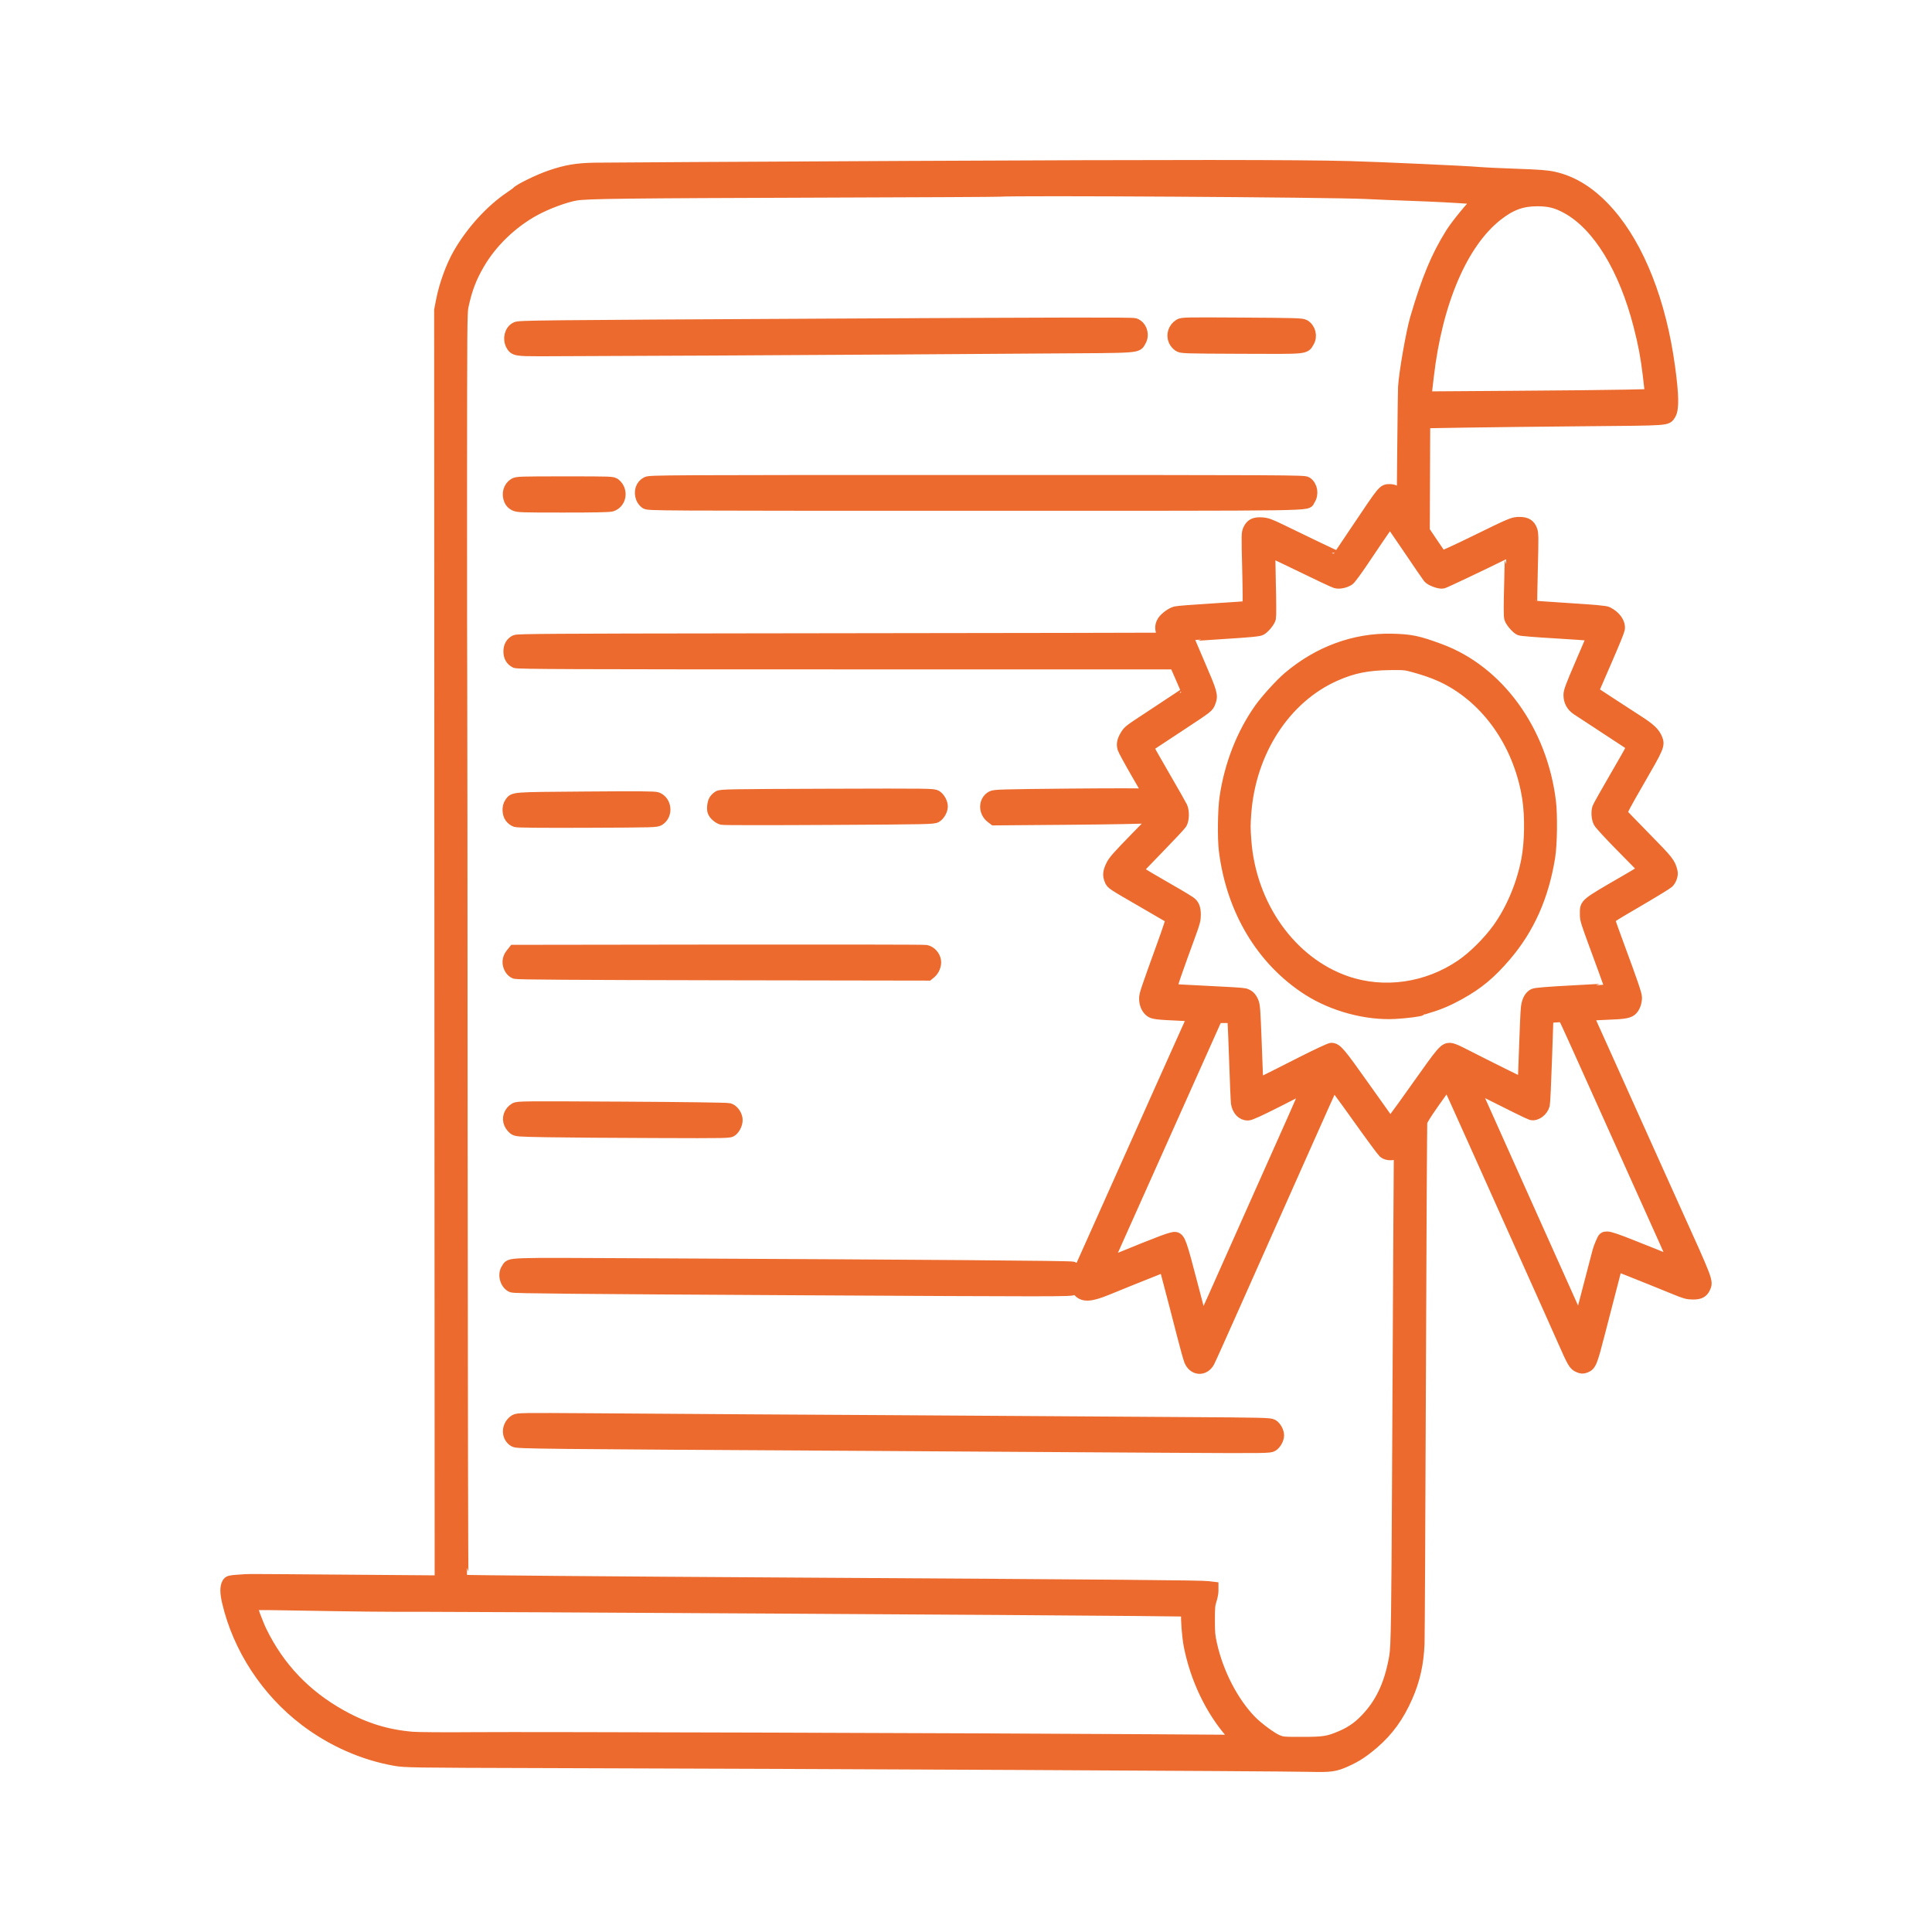 <svg width="64" height="64" viewBox="0 0 64 64" fill="none" xmlns="http://www.w3.org/2000/svg">
<mask id="path-1-outside-1_1424_31882" maskUnits="userSpaceOnUse" x="6.5" y="4.5" width="51" height="55" fill="black">
<rect fill="white" x="6.5" y="4.5" width="51" height="55"/>
<path fill-rule="evenodd" clip-rule="evenodd" d="M7.554 53.065C7.91 54.588 8.843 56.015 10.115 56.981C10.999 57.653 12.042 58.114 13.088 58.297C13.421 58.355 13.596 58.358 17.92 58.37C27.406 58.396 42.241 58.469 43.385 58.495C44.092 58.512 44.222 58.493 44.599 58.322C44.929 58.172 45.155 58.024 45.489 57.738C45.971 57.324 46.319 56.842 46.601 56.197C46.844 55.642 46.965 55.099 46.99 54.446C46.998 54.246 47.018 50.299 47.035 45.675C47.051 41.05 47.072 37.221 47.082 37.166C47.093 37.099 47.237 36.87 47.523 36.465C47.886 35.95 47.951 35.871 47.979 35.912C47.996 35.939 48.425 36.886 48.931 38.017C49.437 39.148 49.931 40.251 50.029 40.466C50.127 40.682 50.419 41.334 50.679 41.916C50.938 42.497 51.236 43.163 51.342 43.395C51.447 43.627 51.644 44.069 51.779 44.376C52.116 45.14 52.155 45.207 52.296 45.268C52.39 45.309 52.429 45.312 52.502 45.285C52.688 45.215 52.711 45.16 52.986 44.09C53.127 43.541 53.264 43.012 53.291 42.912C53.318 42.812 53.377 42.581 53.424 42.399C53.546 41.916 53.546 41.915 53.586 41.926C53.606 41.931 53.807 42.009 54.034 42.1C54.26 42.19 54.594 42.324 54.776 42.397C54.959 42.47 55.281 42.601 55.492 42.688C55.824 42.825 55.904 42.847 56.076 42.848C56.298 42.85 56.394 42.801 56.462 42.652C56.556 42.446 56.562 42.463 55.439 39.983C55.327 39.734 55.097 39.225 54.929 38.851C54.761 38.477 54.376 37.621 54.073 36.949C53.771 36.276 53.374 35.393 53.191 34.986C53.008 34.58 52.796 34.108 52.719 33.939L52.58 33.631L52.65 33.616C52.689 33.608 52.948 33.592 53.225 33.582C53.837 33.56 53.975 33.534 54.07 33.42C54.146 33.331 54.193 33.185 54.193 33.042C54.193 32.944 54.053 32.534 53.611 31.34C53.45 30.904 53.311 30.515 53.303 30.477C53.288 30.41 53.344 30.372 54.234 29.853C54.754 29.549 55.214 29.268 55.255 29.229C55.341 29.146 55.398 28.98 55.374 28.881C55.305 28.597 55.26 28.539 54.486 27.752C54.069 27.327 53.718 26.962 53.704 26.941C53.686 26.912 53.853 26.601 54.283 25.858C54.935 24.731 54.957 24.68 54.869 24.469C54.792 24.284 54.642 24.142 54.271 23.904C53.917 23.677 52.783 22.937 52.764 22.92C52.751 22.909 52.776 22.849 53.228 21.814C53.436 21.336 53.615 20.899 53.624 20.842C53.657 20.645 53.508 20.431 53.245 20.296C53.183 20.264 52.831 20.232 51.947 20.176C51.281 20.134 50.73 20.094 50.723 20.087C50.717 20.079 50.725 19.537 50.742 18.881C50.769 17.805 50.768 17.677 50.729 17.567C50.668 17.393 50.557 17.324 50.338 17.324C50.123 17.324 50.119 17.325 48.798 17.971C48.231 18.248 47.758 18.464 47.747 18.45C47.736 18.437 47.6 18.238 47.445 18.009L47.164 17.592L47.171 15.79L47.178 13.988L48.557 13.965C49.315 13.953 51.1 13.932 52.522 13.92C55.343 13.895 55.198 13.905 55.317 13.722C55.425 13.556 55.417 13.092 55.29 12.161C55.001 10.027 54.285 8.201 53.293 7.067C52.726 6.419 52.121 6.028 51.461 5.884C51.24 5.836 50.983 5.816 50.222 5.79C49.694 5.772 49.127 5.744 48.962 5.729C48.61 5.695 45.63 5.56 44.711 5.536C42.952 5.489 38.946 5.488 30.044 5.531C24.662 5.557 20.007 5.583 19.701 5.589C19.104 5.6 18.751 5.66 18.229 5.84C17.858 5.967 17.225 6.275 17.138 6.371C17.118 6.393 17.014 6.469 16.907 6.541C16.268 6.97 15.624 7.679 15.2 8.421C14.963 8.836 14.744 9.442 14.643 9.958L14.582 10.274L14.59 31.331L14.599 52.387L11.487 52.363C7.876 52.335 8.296 52.335 7.904 52.362C7.613 52.382 7.588 52.389 7.549 52.456C7.482 52.573 7.484 52.762 7.554 53.065ZM9.457 53.145C12.021 53.189 12.629 53.196 14.025 53.193C15.789 53.191 35.235 53.305 37.639 53.332L39.346 53.351L39.329 53.478C39.308 53.634 39.355 54.219 39.41 54.505C39.621 55.59 40.122 56.643 40.79 57.403L41.022 57.668L38.159 57.649C32.585 57.612 17.475 57.565 15.736 57.58C14.766 57.588 13.829 57.582 13.654 57.566C12.799 57.492 12.07 57.266 11.293 56.832C10.107 56.17 9.236 55.256 8.646 54.053C8.537 53.833 8.313 53.238 8.311 53.166C8.31 53.131 8.493 53.128 9.457 53.145ZM15.319 10.153C15.441 9.579 15.585 9.198 15.856 8.733C16.274 8.014 16.945 7.368 17.704 6.952C18.112 6.729 18.729 6.501 19.078 6.444C19.463 6.382 20.666 6.368 27.379 6.346C30.479 6.337 33.057 6.323 33.108 6.317C33.487 6.269 44.111 6.335 45.242 6.392C45.577 6.409 46.256 6.437 46.749 6.454C47.562 6.483 48.217 6.517 48.833 6.564L49.056 6.581L48.965 6.658C48.778 6.817 48.258 7.45 48.078 7.739C47.599 8.506 47.296 9.236 46.909 10.551C46.774 11.011 46.537 12.371 46.512 12.825C46.507 12.933 46.495 13.815 46.486 14.785L46.47 16.548L46.37 16.424C46.259 16.285 46.172 16.237 46.034 16.237C45.831 16.237 45.849 16.216 44.964 17.535C44.624 18.042 44.342 18.462 44.336 18.468C44.331 18.475 43.996 18.32 43.591 18.125C43.186 17.929 42.66 17.675 42.421 17.559C42.047 17.379 41.961 17.348 41.796 17.338C41.562 17.323 41.45 17.379 41.373 17.55C41.321 17.663 41.321 17.693 41.35 18.875C41.368 19.625 41.37 20.091 41.355 20.102C41.341 20.112 40.82 20.15 40.196 20.188C39.572 20.225 39.011 20.269 38.948 20.285C38.791 20.326 38.558 20.508 38.507 20.63C38.453 20.759 38.454 20.823 38.516 21.007L38.566 21.158L35.353 21.166C33.586 21.17 28.77 21.177 24.652 21.181C18.392 21.188 17.151 21.196 17.078 21.23C16.945 21.294 16.876 21.413 16.876 21.581C16.876 21.749 16.945 21.868 17.079 21.932C17.153 21.967 18.86 21.974 28.048 21.974L38.93 21.974L39.135 22.442C39.248 22.699 39.34 22.915 39.34 22.922C39.34 22.934 39.053 23.126 38.081 23.765C37.4 24.212 37.393 24.217 37.3 24.371C37.2 24.536 37.177 24.653 37.216 24.786C37.233 24.842 37.435 25.213 37.666 25.612C37.897 26.01 38.084 26.34 38.082 26.343C38.079 26.347 38.042 26.339 37.999 26.325C37.956 26.311 36.804 26.31 35.437 26.323C33.196 26.344 32.944 26.351 32.86 26.397C32.612 26.53 32.603 26.887 32.843 27.071L32.935 27.142L35.415 27.122C36.779 27.111 37.938 27.089 37.989 27.074C38.11 27.039 38.195 26.936 38.237 26.774L38.27 26.647L38.353 26.794C38.418 26.907 38.43 26.948 38.405 26.974C38.387 26.992 38.044 27.343 37.643 27.754C37.025 28.387 36.901 28.528 36.828 28.682C36.731 28.883 36.721 28.995 36.784 29.147C36.837 29.275 36.815 29.26 37.895 29.884C38.391 30.171 38.806 30.415 38.817 30.426C38.828 30.437 38.704 30.812 38.542 31.259C37.951 32.894 37.935 32.942 37.935 33.084C37.935 33.255 38.002 33.411 38.113 33.495C38.206 33.566 38.321 33.58 39.122 33.616L39.553 33.636L39.198 34.424C39.003 34.858 38.655 35.634 38.425 36.149C38.195 36.664 37.849 37.438 37.656 37.87C37.463 38.302 37.123 39.062 36.9 39.561C36.678 40.059 36.355 40.779 36.184 41.161C36.013 41.543 35.841 41.928 35.801 42.016L35.73 42.177L35.667 42.099C35.632 42.056 35.572 42.008 35.535 41.992C35.469 41.963 30.934 41.928 21.332 41.882C16.581 41.859 16.933 41.846 16.799 42.04C16.673 42.222 16.766 42.543 16.966 42.618C17.045 42.647 19.066 42.666 26.261 42.706C35.067 42.754 35.459 42.754 35.554 42.703L35.653 42.649L35.721 42.742C35.87 42.943 36.11 42.933 36.665 42.706C37.136 42.512 37.794 42.248 38.213 42.082C38.374 42.019 38.524 41.959 38.547 41.948C38.581 41.932 38.602 41.98 38.659 42.194C38.928 43.214 39.012 43.539 39.18 44.195C39.284 44.602 39.393 44.993 39.421 45.063C39.545 45.373 39.88 45.397 40.039 45.108C40.073 45.046 40.45 44.207 40.878 43.244C41.305 42.281 41.789 41.194 41.953 40.829C42.117 40.463 42.54 39.512 42.894 38.715C43.725 36.844 44.144 35.912 44.164 35.888C44.173 35.877 44.539 36.372 44.976 36.987C45.414 37.602 45.806 38.134 45.847 38.169C45.955 38.26 46.176 38.257 46.289 38.161L46.373 38.091L46.356 40.773C46.347 42.248 46.328 45.867 46.314 48.815C46.291 53.614 46.276 54.546 46.221 54.868C46.075 55.72 45.808 56.333 45.36 56.844C45.072 57.173 44.804 57.371 44.432 57.53C44.004 57.713 43.857 57.736 43.133 57.736C42.5 57.736 42.479 57.734 42.298 57.658C42.108 57.578 41.653 57.241 41.436 57.019C40.83 56.399 40.329 55.431 40.116 54.467C40.053 54.181 40.045 54.087 40.045 53.66C40.046 53.239 40.054 53.155 40.105 52.999C40.136 52.901 40.163 52.77 40.163 52.708L40.163 52.594L40.023 52.577C39.798 52.547 37.28 52.526 26.009 52.457C20.142 52.422 15.332 52.381 15.32 52.367C15.308 52.353 15.295 45.771 15.291 37.739C15.288 29.707 15.281 22.898 15.278 22.608C15.274 22.317 15.271 19.443 15.272 16.222C15.274 10.82 15.277 10.348 15.319 10.153ZM16.868 47.5C16.893 47.605 16.957 47.691 17.044 47.737C17.149 47.794 17.623 47.799 28.957 47.864C30.416 47.872 32.51 47.886 33.612 47.894C34.713 47.902 37.064 47.916 38.837 47.926C41.973 47.943 42.061 47.942 42.15 47.886C42.25 47.823 42.337 47.664 42.337 47.547C42.337 47.427 42.248 47.268 42.149 47.211C42.066 47.163 41.827 47.158 39.181 47.142C37.599 47.132 35.355 47.117 34.195 47.109C33.035 47.1 30.857 47.087 29.355 47.078C26.498 47.063 23.732 47.045 19.608 47.016C17.275 47 17.15 47.002 17.064 47.054C16.912 47.146 16.829 47.334 16.868 47.5ZM16.895 37.22C16.921 37.278 16.981 37.354 17.027 37.39C17.109 37.452 17.149 37.455 18.155 37.473C18.728 37.483 20.315 37.495 21.681 37.499C24.155 37.508 24.166 37.507 24.241 37.445C24.349 37.355 24.418 37.182 24.397 37.054C24.373 36.911 24.265 36.775 24.148 36.741C24.092 36.724 22.591 36.704 20.603 36.693C17.309 36.675 17.151 36.676 17.064 36.728C16.884 36.837 16.814 37.04 16.895 37.22ZM16.91 32.091C16.946 32.152 17.009 32.207 17.063 32.227C17.129 32.252 19.049 32.264 23.949 32.273L30.743 32.284L30.818 32.222C30.929 32.13 30.995 31.959 30.973 31.825C30.947 31.666 30.813 31.524 30.666 31.501C30.601 31.49 27.507 31.486 23.79 31.49L17.031 31.499L16.941 31.612C16.827 31.753 16.816 31.931 16.91 32.091ZM16.918 27.073C16.956 27.124 17.03 27.18 17.084 27.198C17.151 27.22 17.895 27.227 19.462 27.221C21.698 27.212 21.745 27.211 21.836 27.151C22.098 26.978 22.053 26.549 21.762 26.439C21.686 26.41 21.149 26.406 19.391 26.42C16.914 26.44 17.03 26.431 16.905 26.611C16.823 26.731 16.829 26.953 16.918 27.073ZM16.895 16.566C16.924 16.632 16.977 16.687 17.047 16.723C17.148 16.775 17.254 16.779 18.653 16.779C19.654 16.78 20.186 16.769 20.256 16.747C20.556 16.652 20.62 16.252 20.369 16.043C20.295 15.981 20.268 15.98 18.711 15.98C17.237 15.98 17.122 15.984 17.041 16.035C16.867 16.142 16.807 16.362 16.895 16.566ZM16.953 11.424C17.042 11.59 17.108 11.602 17.884 11.602C19.088 11.602 27.962 11.558 29.872 11.542C30.871 11.534 33.002 11.519 34.606 11.51C37.855 11.491 37.641 11.507 37.771 11.285C37.887 11.089 37.793 10.807 37.587 10.737C37.505 10.709 35.245 10.713 27.345 10.755C17.675 10.806 17.203 10.811 17.097 10.863C16.912 10.954 16.844 11.22 16.953 11.424ZM21.265 16.5C21.286 16.554 21.342 16.625 21.39 16.659C21.478 16.72 21.496 16.72 32.306 16.72C44.077 16.72 43.244 16.732 43.367 16.555C43.493 16.371 43.45 16.102 43.276 15.989C43.198 15.937 42.706 15.935 32.366 15.935C21.862 15.935 21.535 15.937 21.427 15.991C21.25 16.08 21.184 16.289 21.265 16.5ZM23.637 26.882C23.675 26.982 23.817 27.102 23.925 27.125C23.98 27.137 25.574 27.138 27.468 27.127C30.74 27.109 30.918 27.105 31.007 27.053C31.109 26.992 31.198 26.834 31.198 26.714C31.198 26.596 31.111 26.438 31.011 26.374C30.922 26.319 30.817 26.317 27.405 26.328C24.148 26.339 23.885 26.343 23.805 26.391C23.758 26.42 23.7 26.476 23.677 26.517C23.626 26.606 23.605 26.796 23.637 26.882ZM36.99 41.106C37.419 40.15 37.915 39.043 38.546 37.628C39.252 36.046 39.973 34.434 40.156 34.028L40.309 33.689L40.579 33.689L40.849 33.688L40.863 33.816C40.87 33.887 40.895 34.509 40.919 35.198C40.942 35.887 40.968 36.492 40.976 36.541C41.015 36.773 41.155 36.919 41.338 36.919C41.412 36.919 41.696 36.789 42.373 36.447C42.886 36.188 43.316 35.969 43.329 35.96C43.342 35.951 43.122 36.459 42.842 37.088C42.561 37.717 42.098 38.755 41.813 39.395C41.529 40.034 41.138 40.91 40.945 41.342C40.752 41.774 40.424 42.511 40.215 42.981C40.006 43.451 39.828 43.825 39.818 43.811C39.8 43.787 39.742 43.572 39.472 42.535C39.12 41.18 39.07 41.037 38.936 41.01C38.839 40.99 38.475 41.126 36.96 41.747C36.796 41.814 36.662 41.862 36.662 41.853C36.662 41.844 36.809 41.508 36.99 41.106ZM38.367 28.084C38.749 27.692 39.089 27.329 39.122 27.277C39.196 27.16 39.204 26.882 39.138 26.735C39.114 26.682 38.851 26.22 38.554 25.708C38.257 25.196 38.014 24.766 38.014 24.752C38.014 24.738 38.077 24.686 38.154 24.637C38.23 24.587 38.442 24.448 38.624 24.327C38.807 24.206 39.022 24.064 39.102 24.012C40.025 23.403 40.012 23.414 40.073 23.25C40.154 23.034 40.134 22.963 39.711 21.982C39.492 21.474 39.316 21.056 39.32 21.052C39.324 21.049 39.859 21.012 40.508 20.97C41.428 20.912 41.707 20.885 41.768 20.848C41.881 20.78 42.043 20.581 42.068 20.477C42.081 20.428 42.079 19.916 42.064 19.339C42.05 18.761 42.045 18.281 42.054 18.27C42.063 18.26 42.241 18.334 42.449 18.435C43.865 19.119 44.165 19.261 44.252 19.288C44.361 19.321 44.552 19.282 44.678 19.2C44.718 19.174 44.92 18.901 45.127 18.593C45.903 17.441 46.029 17.26 46.051 17.269C46.063 17.274 46.344 17.679 46.675 18.169C47.006 18.659 47.301 19.091 47.332 19.128C47.401 19.214 47.701 19.323 47.797 19.297C47.864 19.279 48.975 18.753 49.695 18.399C49.884 18.306 50.042 18.235 50.047 18.24C50.052 18.246 50.044 18.73 50.028 19.315C50.008 20.062 50.008 20.408 50.028 20.476C50.061 20.589 50.25 20.809 50.352 20.853C50.391 20.87 50.91 20.912 51.505 20.946C52.101 20.981 52.631 21.019 52.683 21.031L52.779 21.053L52.385 21.968C52.048 22.753 51.992 22.904 51.992 23.025C51.992 23.222 52.079 23.382 52.243 23.492C52.411 23.605 53.318 24.2 53.702 24.449C53.863 24.553 54.02 24.657 54.052 24.68C54.11 24.72 54.101 24.738 53.541 25.704C53.227 26.245 52.959 26.721 52.945 26.763C52.9 26.897 52.916 27.113 52.98 27.233C53.012 27.295 53.349 27.66 53.729 28.045C54.108 28.429 54.434 28.761 54.453 28.781C54.482 28.811 54.371 28.886 53.883 29.169C52.484 29.979 52.534 29.938 52.536 30.271C52.538 30.489 52.503 30.381 53.151 32.143C53.275 32.48 53.372 32.761 53.367 32.766C53.361 32.771 52.804 32.805 52.128 32.84C51.265 32.886 50.873 32.917 50.813 32.946C50.689 33.005 50.611 33.147 50.583 33.365C50.569 33.468 50.541 34.08 50.52 34.726C50.499 35.371 50.477 35.906 50.47 35.913C50.461 35.924 49.557 35.476 48.351 34.863C48.224 34.798 48.082 34.745 48.037 34.745C47.854 34.745 47.803 34.804 46.923 36.047C46.233 37.021 46.062 37.246 46.036 37.215C46.018 37.193 45.638 36.659 45.191 36.028C44.366 34.863 44.267 34.746 44.103 34.745C44.06 34.745 43.625 34.948 43.122 35.203C41.544 36.002 41.648 35.953 41.647 35.897C41.647 35.87 41.624 35.276 41.597 34.577C41.552 33.408 41.544 33.298 41.492 33.183C41.428 33.04 41.356 32.974 41.224 32.935C41.172 32.92 40.605 32.885 39.964 32.856C39.322 32.827 38.788 32.795 38.777 32.784C38.759 32.766 38.985 32.113 39.417 30.935C39.556 30.556 39.579 30.465 39.579 30.307C39.579 30.088 39.533 29.972 39.414 29.89C39.291 29.805 38.859 29.551 38.206 29.177C37.896 28.999 37.649 28.841 37.657 28.825C37.666 28.81 37.985 28.476 38.367 28.084ZM38.908 11.284C38.934 11.342 38.998 11.417 39.049 11.45C39.139 11.51 39.185 11.512 41.117 11.52C43.327 11.529 43.208 11.54 43.34 11.316C43.447 11.136 43.384 10.888 43.206 10.783C43.128 10.737 42.928 10.731 41.144 10.72C39.27 10.708 39.163 10.71 39.077 10.762C38.894 10.873 38.822 11.095 38.908 11.284ZM40.575 28.163C40.817 30.138 41.813 31.802 43.338 32.78C44.165 33.309 45.271 33.607 46.218 33.554C46.587 33.533 47.036 33.476 47.072 33.445C47.086 33.432 47.196 33.393 47.315 33.358C47.661 33.258 47.974 33.124 48.345 32.918C48.959 32.577 49.366 32.237 49.871 31.646C50.638 30.747 51.109 29.686 51.318 28.389C51.385 27.975 51.398 27.001 51.343 26.551C51.056 24.207 49.627 22.238 47.694 21.524C46.963 21.254 46.737 21.207 46.104 21.192C44.879 21.163 43.681 21.604 42.687 22.448C42.429 22.667 41.956 23.188 41.746 23.483C41.16 24.31 40.759 25.332 40.599 26.412C40.538 26.82 40.526 27.761 40.575 28.163ZM41.25 26.946C41.4 24.888 42.557 23.105 44.221 22.367C44.809 22.106 45.289 22.009 46.037 21.998C46.51 21.992 46.56 21.996 46.846 22.076C47.335 22.211 47.691 22.348 48.017 22.526C49.388 23.276 50.365 24.749 50.627 26.457C50.717 27.048 50.704 27.916 50.595 28.48C50.435 29.314 50.087 30.141 49.63 30.775C49.314 31.212 48.821 31.703 48.42 31.977C47.283 32.756 45.848 32.963 44.592 32.529C42.75 31.892 41.41 30.01 41.252 27.841C41.222 27.415 41.221 27.343 41.25 26.946ZM47.298 12.463C47.584 9.999 48.424 8.039 49.585 7.126C50.038 6.769 50.413 6.632 50.931 6.633C51.332 6.634 51.577 6.697 51.925 6.89C52.953 7.461 53.82 8.878 54.311 10.787C54.465 11.386 54.549 11.834 54.616 12.402C54.646 12.66 54.676 12.919 54.683 12.979L54.696 13.088L53.854 13.107C53.391 13.118 51.708 13.136 50.114 13.146L47.216 13.166L47.23 13.049C47.237 12.984 47.268 12.72 47.298 12.463ZM49.102 36.107C50.061 36.591 50.661 36.886 50.724 36.904C50.879 36.948 51.092 36.79 51.141 36.594C51.154 36.543 51.186 35.869 51.212 35.097L51.26 33.693L51.505 33.672C51.641 33.66 51.767 33.658 51.785 33.666C51.821 33.682 51.865 33.777 52.727 35.696C53.019 36.344 53.44 37.281 53.664 37.779C55.161 41.103 55.484 41.826 55.48 41.833C55.477 41.837 55.422 41.819 55.357 41.792C55.293 41.765 55.109 41.691 54.949 41.628C54.788 41.564 54.365 41.396 54.009 41.253C53.583 41.083 53.322 40.995 53.247 40.995C53.135 40.995 53.131 40.998 53.056 41.168C53.013 41.264 52.967 41.389 52.952 41.448C52.938 41.506 52.852 41.832 52.763 42.172C52.673 42.513 52.563 42.934 52.519 43.108C52.474 43.283 52.411 43.519 52.379 43.634L52.32 43.843L52.006 43.136C51.834 42.747 51.618 42.266 51.527 42.067C51.437 41.867 51.168 41.27 50.931 40.738C50.693 40.207 50.389 39.527 50.254 39.228C50.12 38.93 49.779 38.169 49.497 37.538C49.215 36.907 48.941 36.295 48.886 36.179C48.831 36.063 48.79 35.965 48.793 35.961C48.797 35.957 48.936 36.022 49.102 36.107Z"/>
</mask>
<path fill-rule="evenodd" clip-rule="evenodd" d="M7.554 53.065C7.91 54.588 8.843 56.015 10.115 56.981C10.999 57.653 12.042 58.114 13.088 58.297C13.421 58.355 13.596 58.358 17.92 58.37C27.406 58.396 42.241 58.469 43.385 58.495C44.092 58.512 44.222 58.493 44.599 58.322C44.929 58.172 45.155 58.024 45.489 57.738C45.971 57.324 46.319 56.842 46.601 56.197C46.844 55.642 46.965 55.099 46.99 54.446C46.998 54.246 47.018 50.299 47.035 45.675C47.051 41.05 47.072 37.221 47.082 37.166C47.093 37.099 47.237 36.87 47.523 36.465C47.886 35.95 47.951 35.871 47.979 35.912C47.996 35.939 48.425 36.886 48.931 38.017C49.437 39.148 49.931 40.251 50.029 40.466C50.127 40.682 50.419 41.334 50.679 41.916C50.938 42.497 51.236 43.163 51.342 43.395C51.447 43.627 51.644 44.069 51.779 44.376C52.116 45.14 52.155 45.207 52.296 45.268C52.39 45.309 52.429 45.312 52.502 45.285C52.688 45.215 52.711 45.16 52.986 44.09C53.127 43.541 53.264 43.012 53.291 42.912C53.318 42.812 53.377 42.581 53.424 42.399C53.546 41.916 53.546 41.915 53.586 41.926C53.606 41.931 53.807 42.009 54.034 42.1C54.26 42.19 54.594 42.324 54.776 42.397C54.959 42.47 55.281 42.601 55.492 42.688C55.824 42.825 55.904 42.847 56.076 42.848C56.298 42.85 56.394 42.801 56.462 42.652C56.556 42.446 56.562 42.463 55.439 39.983C55.327 39.734 55.097 39.225 54.929 38.851C54.761 38.477 54.376 37.621 54.073 36.949C53.771 36.276 53.374 35.393 53.191 34.986C53.008 34.58 52.796 34.108 52.719 33.939L52.58 33.631L52.65 33.616C52.689 33.608 52.948 33.592 53.225 33.582C53.837 33.56 53.975 33.534 54.07 33.42C54.146 33.331 54.193 33.185 54.193 33.042C54.193 32.944 54.053 32.534 53.611 31.34C53.45 30.904 53.311 30.515 53.303 30.477C53.288 30.41 53.344 30.372 54.234 29.853C54.754 29.549 55.214 29.268 55.255 29.229C55.341 29.146 55.398 28.98 55.374 28.881C55.305 28.597 55.26 28.539 54.486 27.752C54.069 27.327 53.718 26.962 53.704 26.941C53.686 26.912 53.853 26.601 54.283 25.858C54.935 24.731 54.957 24.68 54.869 24.469C54.792 24.284 54.642 24.142 54.271 23.904C53.917 23.677 52.783 22.937 52.764 22.92C52.751 22.909 52.776 22.849 53.228 21.814C53.436 21.336 53.615 20.899 53.624 20.842C53.657 20.645 53.508 20.431 53.245 20.296C53.183 20.264 52.831 20.232 51.947 20.176C51.281 20.134 50.73 20.094 50.723 20.087C50.717 20.079 50.725 19.537 50.742 18.881C50.769 17.805 50.768 17.677 50.729 17.567C50.668 17.393 50.557 17.324 50.338 17.324C50.123 17.324 50.119 17.325 48.798 17.971C48.231 18.248 47.758 18.464 47.747 18.45C47.736 18.437 47.6 18.238 47.445 18.009L47.164 17.592L47.171 15.79L47.178 13.988L48.557 13.965C49.315 13.953 51.1 13.932 52.522 13.92C55.343 13.895 55.198 13.905 55.317 13.722C55.425 13.556 55.417 13.092 55.29 12.161C55.001 10.027 54.285 8.201 53.293 7.067C52.726 6.419 52.121 6.028 51.461 5.884C51.24 5.836 50.983 5.816 50.222 5.79C49.694 5.772 49.127 5.744 48.962 5.729C48.61 5.695 45.63 5.56 44.711 5.536C42.952 5.489 38.946 5.488 30.044 5.531C24.662 5.557 20.007 5.583 19.701 5.589C19.104 5.6 18.751 5.66 18.229 5.84C17.858 5.967 17.225 6.275 17.138 6.371C17.118 6.393 17.014 6.469 16.907 6.541C16.268 6.97 15.624 7.679 15.2 8.421C14.963 8.836 14.744 9.442 14.643 9.958L14.582 10.274L14.59 31.331L14.599 52.387L11.487 52.363C7.876 52.335 8.296 52.335 7.904 52.362C7.613 52.382 7.588 52.389 7.549 52.456C7.482 52.573 7.484 52.762 7.554 53.065ZM9.457 53.145C12.021 53.189 12.629 53.196 14.025 53.193C15.789 53.191 35.235 53.305 37.639 53.332L39.346 53.351L39.329 53.478C39.308 53.634 39.355 54.219 39.41 54.505C39.621 55.59 40.122 56.643 40.79 57.403L41.022 57.668L38.159 57.649C32.585 57.612 17.475 57.565 15.736 57.58C14.766 57.588 13.829 57.582 13.654 57.566C12.799 57.492 12.07 57.266 11.293 56.832C10.107 56.17 9.236 55.256 8.646 54.053C8.537 53.833 8.313 53.238 8.311 53.166C8.31 53.131 8.493 53.128 9.457 53.145ZM15.319 10.153C15.441 9.579 15.585 9.198 15.856 8.733C16.274 8.014 16.945 7.368 17.704 6.952C18.112 6.729 18.729 6.501 19.078 6.444C19.463 6.382 20.666 6.368 27.379 6.346C30.479 6.337 33.057 6.323 33.108 6.317C33.487 6.269 44.111 6.335 45.242 6.392C45.577 6.409 46.256 6.437 46.749 6.454C47.562 6.483 48.217 6.517 48.833 6.564L49.056 6.581L48.965 6.658C48.778 6.817 48.258 7.45 48.078 7.739C47.599 8.506 47.296 9.236 46.909 10.551C46.774 11.011 46.537 12.371 46.512 12.825C46.507 12.933 46.495 13.815 46.486 14.785L46.47 16.548L46.37 16.424C46.259 16.285 46.172 16.237 46.034 16.237C45.831 16.237 45.849 16.216 44.964 17.535C44.624 18.042 44.342 18.462 44.336 18.468C44.331 18.475 43.996 18.32 43.591 18.125C43.186 17.929 42.66 17.675 42.421 17.559C42.047 17.379 41.961 17.348 41.796 17.338C41.562 17.323 41.45 17.379 41.373 17.55C41.321 17.663 41.321 17.693 41.35 18.875C41.368 19.625 41.37 20.091 41.355 20.102C41.341 20.112 40.82 20.15 40.196 20.188C39.572 20.225 39.011 20.269 38.948 20.285C38.791 20.326 38.558 20.508 38.507 20.63C38.453 20.759 38.454 20.823 38.516 21.007L38.566 21.158L35.353 21.166C33.586 21.17 28.77 21.177 24.652 21.181C18.392 21.188 17.151 21.196 17.078 21.23C16.945 21.294 16.876 21.413 16.876 21.581C16.876 21.749 16.945 21.868 17.079 21.932C17.153 21.967 18.86 21.974 28.048 21.974L38.93 21.974L39.135 22.442C39.248 22.699 39.34 22.915 39.34 22.922C39.34 22.934 39.053 23.126 38.081 23.765C37.4 24.212 37.393 24.217 37.3 24.371C37.2 24.536 37.177 24.653 37.216 24.786C37.233 24.842 37.435 25.213 37.666 25.612C37.897 26.01 38.084 26.34 38.082 26.343C38.079 26.347 38.042 26.339 37.999 26.325C37.956 26.311 36.804 26.31 35.437 26.323C33.196 26.344 32.944 26.351 32.86 26.397C32.612 26.53 32.603 26.887 32.843 27.071L32.935 27.142L35.415 27.122C36.779 27.111 37.938 27.089 37.989 27.074C38.11 27.039 38.195 26.936 38.237 26.774L38.27 26.647L38.353 26.794C38.418 26.907 38.43 26.948 38.405 26.974C38.387 26.992 38.044 27.343 37.643 27.754C37.025 28.387 36.901 28.528 36.828 28.682C36.731 28.883 36.721 28.995 36.784 29.147C36.837 29.275 36.815 29.26 37.895 29.884C38.391 30.171 38.806 30.415 38.817 30.426C38.828 30.437 38.704 30.812 38.542 31.259C37.951 32.894 37.935 32.942 37.935 33.084C37.935 33.255 38.002 33.411 38.113 33.495C38.206 33.566 38.321 33.58 39.122 33.616L39.553 33.636L39.198 34.424C39.003 34.858 38.655 35.634 38.425 36.149C38.195 36.664 37.849 37.438 37.656 37.87C37.463 38.302 37.123 39.062 36.9 39.561C36.678 40.059 36.355 40.779 36.184 41.161C36.013 41.543 35.841 41.928 35.801 42.016L35.73 42.177L35.667 42.099C35.632 42.056 35.572 42.008 35.535 41.992C35.469 41.963 30.934 41.928 21.332 41.882C16.581 41.859 16.933 41.846 16.799 42.04C16.673 42.222 16.766 42.543 16.966 42.618C17.045 42.647 19.066 42.666 26.261 42.706C35.067 42.754 35.459 42.754 35.554 42.703L35.653 42.649L35.721 42.742C35.87 42.943 36.11 42.933 36.665 42.706C37.136 42.512 37.794 42.248 38.213 42.082C38.374 42.019 38.524 41.959 38.547 41.948C38.581 41.932 38.602 41.98 38.659 42.194C38.928 43.214 39.012 43.539 39.18 44.195C39.284 44.602 39.393 44.993 39.421 45.063C39.545 45.373 39.88 45.397 40.039 45.108C40.073 45.046 40.45 44.207 40.878 43.244C41.305 42.281 41.789 41.194 41.953 40.829C42.117 40.463 42.54 39.512 42.894 38.715C43.725 36.844 44.144 35.912 44.164 35.888C44.173 35.877 44.539 36.372 44.976 36.987C45.414 37.602 45.806 38.134 45.847 38.169C45.955 38.26 46.176 38.257 46.289 38.161L46.373 38.091L46.356 40.773C46.347 42.248 46.328 45.867 46.314 48.815C46.291 53.614 46.276 54.546 46.221 54.868C46.075 55.72 45.808 56.333 45.36 56.844C45.072 57.173 44.804 57.371 44.432 57.53C44.004 57.713 43.857 57.736 43.133 57.736C42.5 57.736 42.479 57.734 42.298 57.658C42.108 57.578 41.653 57.241 41.436 57.019C40.83 56.399 40.329 55.431 40.116 54.467C40.053 54.181 40.045 54.087 40.045 53.66C40.046 53.239 40.054 53.155 40.105 52.999C40.136 52.901 40.163 52.77 40.163 52.708L40.163 52.594L40.023 52.577C39.798 52.547 37.28 52.526 26.009 52.457C20.142 52.422 15.332 52.381 15.32 52.367C15.308 52.353 15.295 45.771 15.291 37.739C15.288 29.707 15.281 22.898 15.278 22.608C15.274 22.317 15.271 19.443 15.272 16.222C15.274 10.82 15.277 10.348 15.319 10.153ZM16.868 47.5C16.893 47.605 16.957 47.691 17.044 47.737C17.149 47.794 17.623 47.799 28.957 47.864C30.416 47.872 32.51 47.886 33.612 47.894C34.713 47.902 37.064 47.916 38.837 47.926C41.973 47.943 42.061 47.942 42.15 47.886C42.25 47.823 42.337 47.664 42.337 47.547C42.337 47.427 42.248 47.268 42.149 47.211C42.066 47.163 41.827 47.158 39.181 47.142C37.599 47.132 35.355 47.117 34.195 47.109C33.035 47.1 30.857 47.087 29.355 47.078C26.498 47.063 23.732 47.045 19.608 47.016C17.275 47 17.15 47.002 17.064 47.054C16.912 47.146 16.829 47.334 16.868 47.5ZM16.895 37.22C16.921 37.278 16.981 37.354 17.027 37.39C17.109 37.452 17.149 37.455 18.155 37.473C18.728 37.483 20.315 37.495 21.681 37.499C24.155 37.508 24.166 37.507 24.241 37.445C24.349 37.355 24.418 37.182 24.397 37.054C24.373 36.911 24.265 36.775 24.148 36.741C24.092 36.724 22.591 36.704 20.603 36.693C17.309 36.675 17.151 36.676 17.064 36.728C16.884 36.837 16.814 37.04 16.895 37.22ZM16.91 32.091C16.946 32.152 17.009 32.207 17.063 32.227C17.129 32.252 19.049 32.264 23.949 32.273L30.743 32.284L30.818 32.222C30.929 32.13 30.995 31.959 30.973 31.825C30.947 31.666 30.813 31.524 30.666 31.501C30.601 31.49 27.507 31.486 23.79 31.49L17.031 31.499L16.941 31.612C16.827 31.753 16.816 31.931 16.91 32.091ZM16.918 27.073C16.956 27.124 17.03 27.18 17.084 27.198C17.151 27.22 17.895 27.227 19.462 27.221C21.698 27.212 21.745 27.211 21.836 27.151C22.098 26.978 22.053 26.549 21.762 26.439C21.686 26.41 21.149 26.406 19.391 26.42C16.914 26.44 17.03 26.431 16.905 26.611C16.823 26.731 16.829 26.953 16.918 27.073ZM16.895 16.566C16.924 16.632 16.977 16.687 17.047 16.723C17.148 16.775 17.254 16.779 18.653 16.779C19.654 16.78 20.186 16.769 20.256 16.747C20.556 16.652 20.62 16.252 20.369 16.043C20.295 15.981 20.268 15.98 18.711 15.98C17.237 15.98 17.122 15.984 17.041 16.035C16.867 16.142 16.807 16.362 16.895 16.566ZM16.953 11.424C17.042 11.59 17.108 11.602 17.884 11.602C19.088 11.602 27.962 11.558 29.872 11.542C30.871 11.534 33.002 11.519 34.606 11.51C37.855 11.491 37.641 11.507 37.771 11.285C37.887 11.089 37.793 10.807 37.587 10.737C37.505 10.709 35.245 10.713 27.345 10.755C17.675 10.806 17.203 10.811 17.097 10.863C16.912 10.954 16.844 11.22 16.953 11.424ZM21.265 16.5C21.286 16.554 21.342 16.625 21.39 16.659C21.478 16.72 21.496 16.72 32.306 16.72C44.077 16.72 43.244 16.732 43.367 16.555C43.493 16.371 43.45 16.102 43.276 15.989C43.198 15.937 42.706 15.935 32.366 15.935C21.862 15.935 21.535 15.937 21.427 15.991C21.25 16.08 21.184 16.289 21.265 16.5ZM23.637 26.882C23.675 26.982 23.817 27.102 23.925 27.125C23.98 27.137 25.574 27.138 27.468 27.127C30.74 27.109 30.918 27.105 31.007 27.053C31.109 26.992 31.198 26.834 31.198 26.714C31.198 26.596 31.111 26.438 31.011 26.374C30.922 26.319 30.817 26.317 27.405 26.328C24.148 26.339 23.885 26.343 23.805 26.391C23.758 26.42 23.7 26.476 23.677 26.517C23.626 26.606 23.605 26.796 23.637 26.882ZM36.99 41.106C37.419 40.15 37.915 39.043 38.546 37.628C39.252 36.046 39.973 34.434 40.156 34.028L40.309 33.689L40.579 33.689L40.849 33.688L40.863 33.816C40.87 33.887 40.895 34.509 40.919 35.198C40.942 35.887 40.968 36.492 40.976 36.541C41.015 36.773 41.155 36.919 41.338 36.919C41.412 36.919 41.696 36.789 42.373 36.447C42.886 36.188 43.316 35.969 43.329 35.96C43.342 35.951 43.122 36.459 42.842 37.088C42.561 37.717 42.098 38.755 41.813 39.395C41.529 40.034 41.138 40.91 40.945 41.342C40.752 41.774 40.424 42.511 40.215 42.981C40.006 43.451 39.828 43.825 39.818 43.811C39.8 43.787 39.742 43.572 39.472 42.535C39.12 41.18 39.07 41.037 38.936 41.01C38.839 40.99 38.475 41.126 36.96 41.747C36.796 41.814 36.662 41.862 36.662 41.853C36.662 41.844 36.809 41.508 36.99 41.106ZM38.367 28.084C38.749 27.692 39.089 27.329 39.122 27.277C39.196 27.16 39.204 26.882 39.138 26.735C39.114 26.682 38.851 26.22 38.554 25.708C38.257 25.196 38.014 24.766 38.014 24.752C38.014 24.738 38.077 24.686 38.154 24.637C38.23 24.587 38.442 24.448 38.624 24.327C38.807 24.206 39.022 24.064 39.102 24.012C40.025 23.403 40.012 23.414 40.073 23.25C40.154 23.034 40.134 22.963 39.711 21.982C39.492 21.474 39.316 21.056 39.32 21.052C39.324 21.049 39.859 21.012 40.508 20.97C41.428 20.912 41.707 20.885 41.768 20.848C41.881 20.78 42.043 20.581 42.068 20.477C42.081 20.428 42.079 19.916 42.064 19.339C42.05 18.761 42.045 18.281 42.054 18.27C42.063 18.26 42.241 18.334 42.449 18.435C43.865 19.119 44.165 19.261 44.252 19.288C44.361 19.321 44.552 19.282 44.678 19.2C44.718 19.174 44.92 18.901 45.127 18.593C45.903 17.441 46.029 17.26 46.051 17.269C46.063 17.274 46.344 17.679 46.675 18.169C47.006 18.659 47.301 19.091 47.332 19.128C47.401 19.214 47.701 19.323 47.797 19.297C47.864 19.279 48.975 18.753 49.695 18.399C49.884 18.306 50.042 18.235 50.047 18.24C50.052 18.246 50.044 18.73 50.028 19.315C50.008 20.062 50.008 20.408 50.028 20.476C50.061 20.589 50.25 20.809 50.352 20.853C50.391 20.87 50.91 20.912 51.505 20.946C52.101 20.981 52.631 21.019 52.683 21.031L52.779 21.053L52.385 21.968C52.048 22.753 51.992 22.904 51.992 23.025C51.992 23.222 52.079 23.382 52.243 23.492C52.411 23.605 53.318 24.2 53.702 24.449C53.863 24.553 54.02 24.657 54.052 24.68C54.11 24.72 54.101 24.738 53.541 25.704C53.227 26.245 52.959 26.721 52.945 26.763C52.9 26.897 52.916 27.113 52.98 27.233C53.012 27.295 53.349 27.66 53.729 28.045C54.108 28.429 54.434 28.761 54.453 28.781C54.482 28.811 54.371 28.886 53.883 29.169C52.484 29.979 52.534 29.938 52.536 30.271C52.538 30.489 52.503 30.381 53.151 32.143C53.275 32.48 53.372 32.761 53.367 32.766C53.361 32.771 52.804 32.805 52.128 32.84C51.265 32.886 50.873 32.917 50.813 32.946C50.689 33.005 50.611 33.147 50.583 33.365C50.569 33.468 50.541 34.08 50.52 34.726C50.499 35.371 50.477 35.906 50.47 35.913C50.461 35.924 49.557 35.476 48.351 34.863C48.224 34.798 48.082 34.745 48.037 34.745C47.854 34.745 47.803 34.804 46.923 36.047C46.233 37.021 46.062 37.246 46.036 37.215C46.018 37.193 45.638 36.659 45.191 36.028C44.366 34.863 44.267 34.746 44.103 34.745C44.06 34.745 43.625 34.948 43.122 35.203C41.544 36.002 41.648 35.953 41.647 35.897C41.647 35.87 41.624 35.276 41.597 34.577C41.552 33.408 41.544 33.298 41.492 33.183C41.428 33.04 41.356 32.974 41.224 32.935C41.172 32.92 40.605 32.885 39.964 32.856C39.322 32.827 38.788 32.795 38.777 32.784C38.759 32.766 38.985 32.113 39.417 30.935C39.556 30.556 39.579 30.465 39.579 30.307C39.579 30.088 39.533 29.972 39.414 29.89C39.291 29.805 38.859 29.551 38.206 29.177C37.896 28.999 37.649 28.841 37.657 28.825C37.666 28.81 37.985 28.476 38.367 28.084ZM38.908 11.284C38.934 11.342 38.998 11.417 39.049 11.45C39.139 11.51 39.185 11.512 41.117 11.52C43.327 11.529 43.208 11.54 43.34 11.316C43.447 11.136 43.384 10.888 43.206 10.783C43.128 10.737 42.928 10.731 41.144 10.72C39.27 10.708 39.163 10.71 39.077 10.762C38.894 10.873 38.822 11.095 38.908 11.284ZM40.575 28.163C40.817 30.138 41.813 31.802 43.338 32.78C44.165 33.309 45.271 33.607 46.218 33.554C46.587 33.533 47.036 33.476 47.072 33.445C47.086 33.432 47.196 33.393 47.315 33.358C47.661 33.258 47.974 33.124 48.345 32.918C48.959 32.577 49.366 32.237 49.871 31.646C50.638 30.747 51.109 29.686 51.318 28.389C51.385 27.975 51.398 27.001 51.343 26.551C51.056 24.207 49.627 22.238 47.694 21.524C46.963 21.254 46.737 21.207 46.104 21.192C44.879 21.163 43.681 21.604 42.687 22.448C42.429 22.667 41.956 23.188 41.746 23.483C41.16 24.31 40.759 25.332 40.599 26.412C40.538 26.82 40.526 27.761 40.575 28.163ZM41.25 26.946C41.4 24.888 42.557 23.105 44.221 22.367C44.809 22.106 45.289 22.009 46.037 21.998C46.51 21.992 46.56 21.996 46.846 22.076C47.335 22.211 47.691 22.348 48.017 22.526C49.388 23.276 50.365 24.749 50.627 26.457C50.717 27.048 50.704 27.916 50.595 28.48C50.435 29.314 50.087 30.141 49.63 30.775C49.314 31.212 48.821 31.703 48.42 31.977C47.283 32.756 45.848 32.963 44.592 32.529C42.75 31.892 41.41 30.01 41.252 27.841C41.222 27.415 41.221 27.343 41.25 26.946ZM47.298 12.463C47.584 9.999 48.424 8.039 49.585 7.126C50.038 6.769 50.413 6.632 50.931 6.633C51.332 6.634 51.577 6.697 51.925 6.89C52.953 7.461 53.82 8.878 54.311 10.787C54.465 11.386 54.549 11.834 54.616 12.402C54.646 12.66 54.676 12.919 54.683 12.979L54.696 13.088L53.854 13.107C53.391 13.118 51.708 13.136 50.114 13.146L47.216 13.166L47.23 13.049C47.237 12.984 47.268 12.72 47.298 12.463ZM49.102 36.107C50.061 36.591 50.661 36.886 50.724 36.904C50.879 36.948 51.092 36.79 51.141 36.594C51.154 36.543 51.186 35.869 51.212 35.097L51.26 33.693L51.505 33.672C51.641 33.66 51.767 33.658 51.785 33.666C51.821 33.682 51.865 33.777 52.727 35.696C53.019 36.344 53.44 37.281 53.664 37.779C55.161 41.103 55.484 41.826 55.48 41.833C55.477 41.837 55.422 41.819 55.357 41.792C55.293 41.765 55.109 41.691 54.949 41.628C54.788 41.564 54.365 41.396 54.009 41.253C53.583 41.083 53.322 40.995 53.247 40.995C53.135 40.995 53.131 40.998 53.056 41.168C53.013 41.264 52.967 41.389 52.952 41.448C52.938 41.506 52.852 41.832 52.763 42.172C52.673 42.513 52.563 42.934 52.519 43.108C52.474 43.283 52.411 43.519 52.379 43.634L52.32 43.843L52.006 43.136C51.834 42.747 51.618 42.266 51.527 42.067C51.437 41.867 51.168 41.27 50.931 40.738C50.693 40.207 50.389 39.527 50.254 39.228C50.12 38.93 49.779 38.169 49.497 37.538C49.215 36.907 48.941 36.295 48.886 36.179C48.831 36.063 48.79 35.965 48.793 35.961C48.797 35.957 48.936 36.022 49.102 36.107Z" fill="#EC6A2D"/>
<path fill-rule="evenodd" clip-rule="evenodd" d="M7.554 53.065C7.91 54.588 8.843 56.015 10.115 56.981C10.999 57.653 12.042 58.114 13.088 58.297C13.421 58.355 13.596 58.358 17.92 58.37C27.406 58.396 42.241 58.469 43.385 58.495C44.092 58.512 44.222 58.493 44.599 58.322C44.929 58.172 45.155 58.024 45.489 57.738C45.971 57.324 46.319 56.842 46.601 56.197C46.844 55.642 46.965 55.099 46.99 54.446C46.998 54.246 47.018 50.299 47.035 45.675C47.051 41.05 47.072 37.221 47.082 37.166C47.093 37.099 47.237 36.87 47.523 36.465C47.886 35.95 47.951 35.871 47.979 35.912C47.996 35.939 48.425 36.886 48.931 38.017C49.437 39.148 49.931 40.251 50.029 40.466C50.127 40.682 50.419 41.334 50.679 41.916C50.938 42.497 51.236 43.163 51.342 43.395C51.447 43.627 51.644 44.069 51.779 44.376C52.116 45.14 52.155 45.207 52.296 45.268C52.39 45.309 52.429 45.312 52.502 45.285C52.688 45.215 52.711 45.16 52.986 44.09C53.127 43.541 53.264 43.012 53.291 42.912C53.318 42.812 53.377 42.581 53.424 42.399C53.546 41.916 53.546 41.915 53.586 41.926C53.606 41.931 53.807 42.009 54.034 42.1C54.26 42.19 54.594 42.324 54.776 42.397C54.959 42.47 55.281 42.601 55.492 42.688C55.824 42.825 55.904 42.847 56.076 42.848C56.298 42.85 56.394 42.801 56.462 42.652C56.556 42.446 56.562 42.463 55.439 39.983C55.327 39.734 55.097 39.225 54.929 38.851C54.761 38.477 54.376 37.621 54.073 36.949C53.771 36.276 53.374 35.393 53.191 34.986C53.008 34.58 52.796 34.108 52.719 33.939L52.58 33.631L52.65 33.616C52.689 33.608 52.948 33.592 53.225 33.582C53.837 33.56 53.975 33.534 54.07 33.42C54.146 33.331 54.193 33.185 54.193 33.042C54.193 32.944 54.053 32.534 53.611 31.34C53.45 30.904 53.311 30.515 53.303 30.477C53.288 30.41 53.344 30.372 54.234 29.853C54.754 29.549 55.214 29.268 55.255 29.229C55.341 29.146 55.398 28.98 55.374 28.881C55.305 28.597 55.26 28.539 54.486 27.752C54.069 27.327 53.718 26.962 53.704 26.941C53.686 26.912 53.853 26.601 54.283 25.858C54.935 24.731 54.957 24.68 54.869 24.469C54.792 24.284 54.642 24.142 54.271 23.904C53.917 23.677 52.783 22.937 52.764 22.92C52.751 22.909 52.776 22.849 53.228 21.814C53.436 21.336 53.615 20.899 53.624 20.842C53.657 20.645 53.508 20.431 53.245 20.296C53.183 20.264 52.831 20.232 51.947 20.176C51.281 20.134 50.73 20.094 50.723 20.087C50.717 20.079 50.725 19.537 50.742 18.881C50.769 17.805 50.768 17.677 50.729 17.567C50.668 17.393 50.557 17.324 50.338 17.324C50.123 17.324 50.119 17.325 48.798 17.971C48.231 18.248 47.758 18.464 47.747 18.45C47.736 18.437 47.6 18.238 47.445 18.009L47.164 17.592L47.171 15.79L47.178 13.988L48.557 13.965C49.315 13.953 51.1 13.932 52.522 13.92C55.343 13.895 55.198 13.905 55.317 13.722C55.425 13.556 55.417 13.092 55.29 12.161C55.001 10.027 54.285 8.201 53.293 7.067C52.726 6.419 52.121 6.028 51.461 5.884C51.24 5.836 50.983 5.816 50.222 5.79C49.694 5.772 49.127 5.744 48.962 5.729C48.61 5.695 45.63 5.56 44.711 5.536C42.952 5.489 38.946 5.488 30.044 5.531C24.662 5.557 20.007 5.583 19.701 5.589C19.104 5.6 18.751 5.66 18.229 5.84C17.858 5.967 17.225 6.275 17.138 6.371C17.118 6.393 17.014 6.469 16.907 6.541C16.268 6.97 15.624 7.679 15.2 8.421C14.963 8.836 14.744 9.442 14.643 9.958L14.582 10.274L14.59 31.331L14.599 52.387L11.487 52.363C7.876 52.335 8.296 52.335 7.904 52.362C7.613 52.382 7.588 52.389 7.549 52.456C7.482 52.573 7.484 52.762 7.554 53.065ZM9.457 53.145C12.021 53.189 12.629 53.196 14.025 53.193C15.789 53.191 35.235 53.305 37.639 53.332L39.346 53.351L39.329 53.478C39.308 53.634 39.355 54.219 39.41 54.505C39.621 55.59 40.122 56.643 40.79 57.403L41.022 57.668L38.159 57.649C32.585 57.612 17.475 57.565 15.736 57.58C14.766 57.588 13.829 57.582 13.654 57.566C12.799 57.492 12.07 57.266 11.293 56.832C10.107 56.17 9.236 55.256 8.646 54.053C8.537 53.833 8.313 53.238 8.311 53.166C8.31 53.131 8.493 53.128 9.457 53.145ZM15.319 10.153C15.441 9.579 15.585 9.198 15.856 8.733C16.274 8.014 16.945 7.368 17.704 6.952C18.112 6.729 18.729 6.501 19.078 6.444C19.463 6.382 20.666 6.368 27.379 6.346C30.479 6.337 33.057 6.323 33.108 6.317C33.487 6.269 44.111 6.335 45.242 6.392C45.577 6.409 46.256 6.437 46.749 6.454C47.562 6.483 48.217 6.517 48.833 6.564L49.056 6.581L48.965 6.658C48.778 6.817 48.258 7.45 48.078 7.739C47.599 8.506 47.296 9.236 46.909 10.551C46.774 11.011 46.537 12.371 46.512 12.825C46.507 12.933 46.495 13.815 46.486 14.785L46.47 16.548L46.37 16.424C46.259 16.285 46.172 16.237 46.034 16.237C45.831 16.237 45.849 16.216 44.964 17.535C44.624 18.042 44.342 18.462 44.336 18.468C44.331 18.475 43.996 18.32 43.591 18.125C43.186 17.929 42.66 17.675 42.421 17.559C42.047 17.379 41.961 17.348 41.796 17.338C41.562 17.323 41.45 17.379 41.373 17.55C41.321 17.663 41.321 17.693 41.35 18.875C41.368 19.625 41.37 20.091 41.355 20.102C41.341 20.112 40.82 20.15 40.196 20.188C39.572 20.225 39.011 20.269 38.948 20.285C38.791 20.326 38.558 20.508 38.507 20.63C38.453 20.759 38.454 20.823 38.516 21.007L38.566 21.158L35.353 21.166C33.586 21.17 28.77 21.177 24.652 21.181C18.392 21.188 17.151 21.196 17.078 21.23C16.945 21.294 16.876 21.413 16.876 21.581C16.876 21.749 16.945 21.868 17.079 21.932C17.153 21.967 18.86 21.974 28.048 21.974L38.93 21.974L39.135 22.442C39.248 22.699 39.34 22.915 39.34 22.922C39.34 22.934 39.053 23.126 38.081 23.765C37.4 24.212 37.393 24.217 37.3 24.371C37.2 24.536 37.177 24.653 37.216 24.786C37.233 24.842 37.435 25.213 37.666 25.612C37.897 26.01 38.084 26.34 38.082 26.343C38.079 26.347 38.042 26.339 37.999 26.325C37.956 26.311 36.804 26.31 35.437 26.323C33.196 26.344 32.944 26.351 32.86 26.397C32.612 26.53 32.603 26.887 32.843 27.071L32.935 27.142L35.415 27.122C36.779 27.111 37.938 27.089 37.989 27.074C38.11 27.039 38.195 26.936 38.237 26.774L38.27 26.647L38.353 26.794C38.418 26.907 38.43 26.948 38.405 26.974C38.387 26.992 38.044 27.343 37.643 27.754C37.025 28.387 36.901 28.528 36.828 28.682C36.731 28.883 36.721 28.995 36.784 29.147C36.837 29.275 36.815 29.26 37.895 29.884C38.391 30.171 38.806 30.415 38.817 30.426C38.828 30.437 38.704 30.812 38.542 31.259C37.951 32.894 37.935 32.942 37.935 33.084C37.935 33.255 38.002 33.411 38.113 33.495C38.206 33.566 38.321 33.58 39.122 33.616L39.553 33.636L39.198 34.424C39.003 34.858 38.655 35.634 38.425 36.149C38.195 36.664 37.849 37.438 37.656 37.87C37.463 38.302 37.123 39.062 36.9 39.561C36.678 40.059 36.355 40.779 36.184 41.161C36.013 41.543 35.841 41.928 35.801 42.016L35.73 42.177L35.667 42.099C35.632 42.056 35.572 42.008 35.535 41.992C35.469 41.963 30.934 41.928 21.332 41.882C16.581 41.859 16.933 41.846 16.799 42.04C16.673 42.222 16.766 42.543 16.966 42.618C17.045 42.647 19.066 42.666 26.261 42.706C35.067 42.754 35.459 42.754 35.554 42.703L35.653 42.649L35.721 42.742C35.87 42.943 36.11 42.933 36.665 42.706C37.136 42.512 37.794 42.248 38.213 42.082C38.374 42.019 38.524 41.959 38.547 41.948C38.581 41.932 38.602 41.98 38.659 42.194C38.928 43.214 39.012 43.539 39.18 44.195C39.284 44.602 39.393 44.993 39.421 45.063C39.545 45.373 39.88 45.397 40.039 45.108C40.073 45.046 40.45 44.207 40.878 43.244C41.305 42.281 41.789 41.194 41.953 40.829C42.117 40.463 42.54 39.512 42.894 38.715C43.725 36.844 44.144 35.912 44.164 35.888C44.173 35.877 44.539 36.372 44.976 36.987C45.414 37.602 45.806 38.134 45.847 38.169C45.955 38.26 46.176 38.257 46.289 38.161L46.373 38.091L46.356 40.773C46.347 42.248 46.328 45.867 46.314 48.815C46.291 53.614 46.276 54.546 46.221 54.868C46.075 55.72 45.808 56.333 45.36 56.844C45.072 57.173 44.804 57.371 44.432 57.53C44.004 57.713 43.857 57.736 43.133 57.736C42.5 57.736 42.479 57.734 42.298 57.658C42.108 57.578 41.653 57.241 41.436 57.019C40.83 56.399 40.329 55.431 40.116 54.467C40.053 54.181 40.045 54.087 40.045 53.66C40.046 53.239 40.054 53.155 40.105 52.999C40.136 52.901 40.163 52.77 40.163 52.708L40.163 52.594L40.023 52.577C39.798 52.547 37.28 52.526 26.009 52.457C20.142 52.422 15.332 52.381 15.32 52.367C15.308 52.353 15.295 45.771 15.291 37.739C15.288 29.707 15.281 22.898 15.278 22.608C15.274 22.317 15.271 19.443 15.272 16.222C15.274 10.82 15.277 10.348 15.319 10.153ZM16.868 47.5C16.893 47.605 16.957 47.691 17.044 47.737C17.149 47.794 17.623 47.799 28.957 47.864C30.416 47.872 32.51 47.886 33.612 47.894C34.713 47.902 37.064 47.916 38.837 47.926C41.973 47.943 42.061 47.942 42.15 47.886C42.25 47.823 42.337 47.664 42.337 47.547C42.337 47.427 42.248 47.268 42.149 47.211C42.066 47.163 41.827 47.158 39.181 47.142C37.599 47.132 35.355 47.117 34.195 47.109C33.035 47.1 30.857 47.087 29.355 47.078C26.498 47.063 23.732 47.045 19.608 47.016C17.275 47 17.15 47.002 17.064 47.054C16.912 47.146 16.829 47.334 16.868 47.5ZM16.895 37.22C16.921 37.278 16.981 37.354 17.027 37.39C17.109 37.452 17.149 37.455 18.155 37.473C18.728 37.483 20.315 37.495 21.681 37.499C24.155 37.508 24.166 37.507 24.241 37.445C24.349 37.355 24.418 37.182 24.397 37.054C24.373 36.911 24.265 36.775 24.148 36.741C24.092 36.724 22.591 36.704 20.603 36.693C17.309 36.675 17.151 36.676 17.064 36.728C16.884 36.837 16.814 37.04 16.895 37.22ZM16.91 32.091C16.946 32.152 17.009 32.207 17.063 32.227C17.129 32.252 19.049 32.264 23.949 32.273L30.743 32.284L30.818 32.222C30.929 32.13 30.995 31.959 30.973 31.825C30.947 31.666 30.813 31.524 30.666 31.501C30.601 31.49 27.507 31.486 23.79 31.49L17.031 31.499L16.941 31.612C16.827 31.753 16.816 31.931 16.91 32.091ZM16.918 27.073C16.956 27.124 17.03 27.18 17.084 27.198C17.151 27.22 17.895 27.227 19.462 27.221C21.698 27.212 21.745 27.211 21.836 27.151C22.098 26.978 22.053 26.549 21.762 26.439C21.686 26.41 21.149 26.406 19.391 26.42C16.914 26.44 17.03 26.431 16.905 26.611C16.823 26.731 16.829 26.953 16.918 27.073ZM16.895 16.566C16.924 16.632 16.977 16.687 17.047 16.723C17.148 16.775 17.254 16.779 18.653 16.779C19.654 16.78 20.186 16.769 20.256 16.747C20.556 16.652 20.62 16.252 20.369 16.043C20.295 15.981 20.268 15.98 18.711 15.98C17.237 15.98 17.122 15.984 17.041 16.035C16.867 16.142 16.807 16.362 16.895 16.566ZM16.953 11.424C17.042 11.59 17.108 11.602 17.884 11.602C19.088 11.602 27.962 11.558 29.872 11.542C30.871 11.534 33.002 11.519 34.606 11.51C37.855 11.491 37.641 11.507 37.771 11.285C37.887 11.089 37.793 10.807 37.587 10.737C37.505 10.709 35.245 10.713 27.345 10.755C17.675 10.806 17.203 10.811 17.097 10.863C16.912 10.954 16.844 11.22 16.953 11.424ZM21.265 16.5C21.286 16.554 21.342 16.625 21.39 16.659C21.478 16.72 21.496 16.72 32.306 16.72C44.077 16.72 43.244 16.732 43.367 16.555C43.493 16.371 43.45 16.102 43.276 15.989C43.198 15.937 42.706 15.935 32.366 15.935C21.862 15.935 21.535 15.937 21.427 15.991C21.25 16.08 21.184 16.289 21.265 16.5ZM23.637 26.882C23.675 26.982 23.817 27.102 23.925 27.125C23.98 27.137 25.574 27.138 27.468 27.127C30.74 27.109 30.918 27.105 31.007 27.053C31.109 26.992 31.198 26.834 31.198 26.714C31.198 26.596 31.111 26.438 31.011 26.374C30.922 26.319 30.817 26.317 27.405 26.328C24.148 26.339 23.885 26.343 23.805 26.391C23.758 26.42 23.7 26.476 23.677 26.517C23.626 26.606 23.605 26.796 23.637 26.882ZM36.99 41.106C37.419 40.15 37.915 39.043 38.546 37.628C39.252 36.046 39.973 34.434 40.156 34.028L40.309 33.689L40.579 33.689L40.849 33.688L40.863 33.816C40.87 33.887 40.895 34.509 40.919 35.198C40.942 35.887 40.968 36.492 40.976 36.541C41.015 36.773 41.155 36.919 41.338 36.919C41.412 36.919 41.696 36.789 42.373 36.447C42.886 36.188 43.316 35.969 43.329 35.96C43.342 35.951 43.122 36.459 42.842 37.088C42.561 37.717 42.098 38.755 41.813 39.395C41.529 40.034 41.138 40.91 40.945 41.342C40.752 41.774 40.424 42.511 40.215 42.981C40.006 43.451 39.828 43.825 39.818 43.811C39.8 43.787 39.742 43.572 39.472 42.535C39.12 41.18 39.07 41.037 38.936 41.01C38.839 40.99 38.475 41.126 36.96 41.747C36.796 41.814 36.662 41.862 36.662 41.853C36.662 41.844 36.809 41.508 36.99 41.106ZM38.367 28.084C38.749 27.692 39.089 27.329 39.122 27.277C39.196 27.16 39.204 26.882 39.138 26.735C39.114 26.682 38.851 26.22 38.554 25.708C38.257 25.196 38.014 24.766 38.014 24.752C38.014 24.738 38.077 24.686 38.154 24.637C38.23 24.587 38.442 24.448 38.624 24.327C38.807 24.206 39.022 24.064 39.102 24.012C40.025 23.403 40.012 23.414 40.073 23.25C40.154 23.034 40.134 22.963 39.711 21.982C39.492 21.474 39.316 21.056 39.32 21.052C39.324 21.049 39.859 21.012 40.508 20.97C41.428 20.912 41.707 20.885 41.768 20.848C41.881 20.78 42.043 20.581 42.068 20.477C42.081 20.428 42.079 19.916 42.064 19.339C42.05 18.761 42.045 18.281 42.054 18.27C42.063 18.26 42.241 18.334 42.449 18.435C43.865 19.119 44.165 19.261 44.252 19.288C44.361 19.321 44.552 19.282 44.678 19.2C44.718 19.174 44.92 18.901 45.127 18.593C45.903 17.441 46.029 17.26 46.051 17.269C46.063 17.274 46.344 17.679 46.675 18.169C47.006 18.659 47.301 19.091 47.332 19.128C47.401 19.214 47.701 19.323 47.797 19.297C47.864 19.279 48.975 18.753 49.695 18.399C49.884 18.306 50.042 18.235 50.047 18.24C50.052 18.246 50.044 18.73 50.028 19.315C50.008 20.062 50.008 20.408 50.028 20.476C50.061 20.589 50.25 20.809 50.352 20.853C50.391 20.87 50.91 20.912 51.505 20.946C52.101 20.981 52.631 21.019 52.683 21.031L52.779 21.053L52.385 21.968C52.048 22.753 51.992 22.904 51.992 23.025C51.992 23.222 52.079 23.382 52.243 23.492C52.411 23.605 53.318 24.2 53.702 24.449C53.863 24.553 54.02 24.657 54.052 24.68C54.11 24.72 54.101 24.738 53.541 25.704C53.227 26.245 52.959 26.721 52.945 26.763C52.9 26.897 52.916 27.113 52.98 27.233C53.012 27.295 53.349 27.66 53.729 28.045C54.108 28.429 54.434 28.761 54.453 28.781C54.482 28.811 54.371 28.886 53.883 29.169C52.484 29.979 52.534 29.938 52.536 30.271C52.538 30.489 52.503 30.381 53.151 32.143C53.275 32.48 53.372 32.761 53.367 32.766C53.361 32.771 52.804 32.805 52.128 32.84C51.265 32.886 50.873 32.917 50.813 32.946C50.689 33.005 50.611 33.147 50.583 33.365C50.569 33.468 50.541 34.08 50.52 34.726C50.499 35.371 50.477 35.906 50.47 35.913C50.461 35.924 49.557 35.476 48.351 34.863C48.224 34.798 48.082 34.745 48.037 34.745C47.854 34.745 47.803 34.804 46.923 36.047C46.233 37.021 46.062 37.246 46.036 37.215C46.018 37.193 45.638 36.659 45.191 36.028C44.366 34.863 44.267 34.746 44.103 34.745C44.06 34.745 43.625 34.948 43.122 35.203C41.544 36.002 41.648 35.953 41.647 35.897C41.647 35.87 41.624 35.276 41.597 34.577C41.552 33.408 41.544 33.298 41.492 33.183C41.428 33.04 41.356 32.974 41.224 32.935C41.172 32.92 40.605 32.885 39.964 32.856C39.322 32.827 38.788 32.795 38.777 32.784C38.759 32.766 38.985 32.113 39.417 30.935C39.556 30.556 39.579 30.465 39.579 30.307C39.579 30.088 39.533 29.972 39.414 29.89C39.291 29.805 38.859 29.551 38.206 29.177C37.896 28.999 37.649 28.841 37.657 28.825C37.666 28.81 37.985 28.476 38.367 28.084ZM38.908 11.284C38.934 11.342 38.998 11.417 39.049 11.45C39.139 11.51 39.185 11.512 41.117 11.52C43.327 11.529 43.208 11.54 43.34 11.316C43.447 11.136 43.384 10.888 43.206 10.783C43.128 10.737 42.928 10.731 41.144 10.72C39.27 10.708 39.163 10.71 39.077 10.762C38.894 10.873 38.822 11.095 38.908 11.284ZM40.575 28.163C40.817 30.138 41.813 31.802 43.338 32.78C44.165 33.309 45.271 33.607 46.218 33.554C46.587 33.533 47.036 33.476 47.072 33.445C47.086 33.432 47.196 33.393 47.315 33.358C47.661 33.258 47.974 33.124 48.345 32.918C48.959 32.577 49.366 32.237 49.871 31.646C50.638 30.747 51.109 29.686 51.318 28.389C51.385 27.975 51.398 27.001 51.343 26.551C51.056 24.207 49.627 22.238 47.694 21.524C46.963 21.254 46.737 21.207 46.104 21.192C44.879 21.163 43.681 21.604 42.687 22.448C42.429 22.667 41.956 23.188 41.746 23.483C41.16 24.31 40.759 25.332 40.599 26.412C40.538 26.82 40.526 27.761 40.575 28.163ZM41.25 26.946C41.4 24.888 42.557 23.105 44.221 22.367C44.809 22.106 45.289 22.009 46.037 21.998C46.51 21.992 46.56 21.996 46.846 22.076C47.335 22.211 47.691 22.348 48.017 22.526C49.388 23.276 50.365 24.749 50.627 26.457C50.717 27.048 50.704 27.916 50.595 28.48C50.435 29.314 50.087 30.141 49.63 30.775C49.314 31.212 48.821 31.703 48.42 31.977C47.283 32.756 45.848 32.963 44.592 32.529C42.75 31.892 41.41 30.01 41.252 27.841C41.222 27.415 41.221 27.343 41.25 26.946ZM47.298 12.463C47.584 9.999 48.424 8.039 49.585 7.126C50.038 6.769 50.413 6.632 50.931 6.633C51.332 6.634 51.577 6.697 51.925 6.89C52.953 7.461 53.82 8.878 54.311 10.787C54.465 11.386 54.549 11.834 54.616 12.402C54.646 12.66 54.676 12.919 54.683 12.979L54.696 13.088L53.854 13.107C53.391 13.118 51.708 13.136 50.114 13.146L47.216 13.166L47.23 13.049C47.237 12.984 47.268 12.72 47.298 12.463ZM49.102 36.107C50.061 36.591 50.661 36.886 50.724 36.904C50.879 36.948 51.092 36.79 51.141 36.594C51.154 36.543 51.186 35.869 51.212 35.097L51.26 33.693L51.505 33.672C51.641 33.66 51.767 33.658 51.785 33.666C51.821 33.682 51.865 33.777 52.727 35.696C53.019 36.344 53.44 37.281 53.664 37.779C55.161 41.103 55.484 41.826 55.48 41.833C55.477 41.837 55.422 41.819 55.357 41.792C55.293 41.765 55.109 41.691 54.949 41.628C54.788 41.564 54.365 41.396 54.009 41.253C53.583 41.083 53.322 40.995 53.247 40.995C53.135 40.995 53.131 40.998 53.056 41.168C53.013 41.264 52.967 41.389 52.952 41.448C52.938 41.506 52.852 41.832 52.763 42.172C52.673 42.513 52.563 42.934 52.519 43.108C52.474 43.283 52.411 43.519 52.379 43.634L52.32 43.843L52.006 43.136C51.834 42.747 51.618 42.266 51.527 42.067C51.437 41.867 51.168 41.27 50.931 40.738C50.693 40.207 50.389 39.527 50.254 39.228C50.12 38.93 49.779 38.169 49.497 37.538C49.215 36.907 48.941 36.295 48.886 36.179C48.831 36.063 48.79 35.965 48.793 35.961C48.797 35.957 48.936 36.022 49.102 36.107Z" stroke="#EC6A2D" stroke-width="0.4" mask="url(#path-1-outside-1_1424_31882)"/>
</svg>
